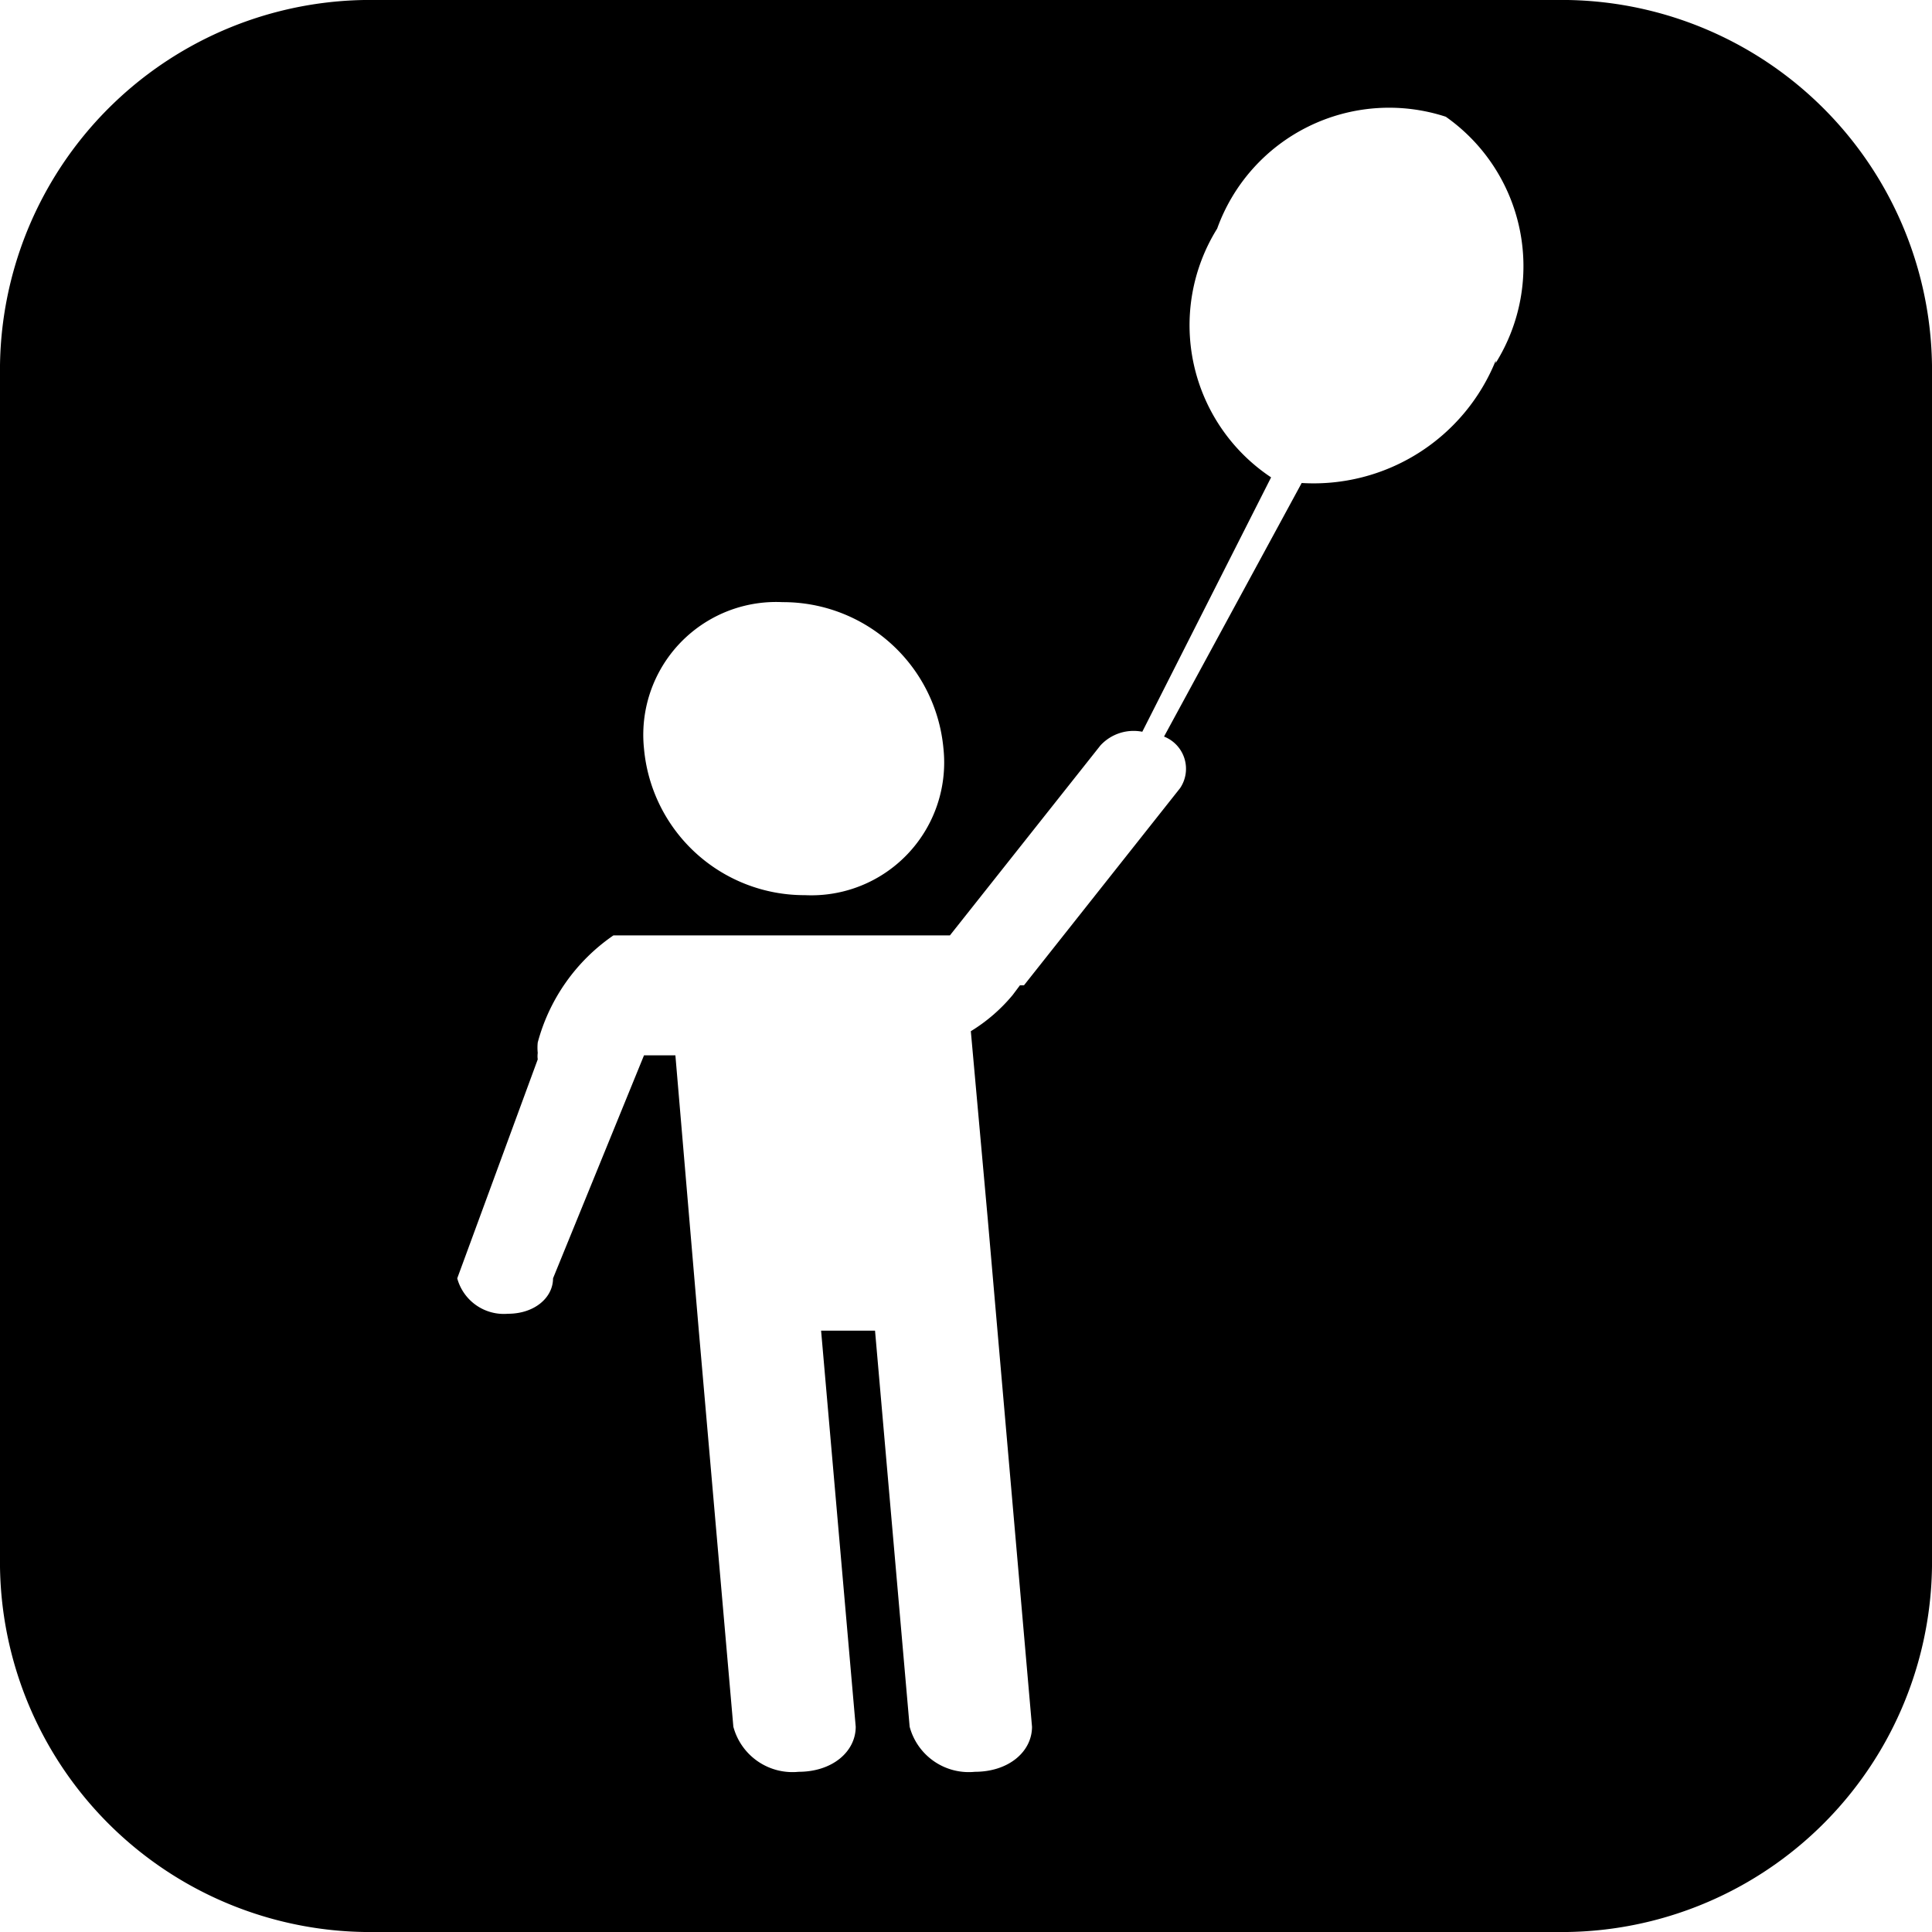 <svg data-name="Layer1" xmlns="http://www.w3.org/2000/svg" viewBox="0 0 24 24"><path d="M19.33 0H4.67A4.6 4.6 0 0 0 0 4.54v14.92A4.6 4.6 0 0 0 4.67 24h14.66A4.6 4.6 0 0 0 24 19.46V4.54A4.6 4.6 0 0 0 19.33 0zM9.72 7.48a2 2 0 0 1 2 1.82A1.65 1.65 0 0 1 10 11.12 2 2 0 0 1 8 9.3a1.65 1.65 0 0 1 1.72-1.82zm8.86-3A2.44 2.44 0 0 1 16.17 6l-1.71 3.15a.43.43 0 0 1 .2.64l-1.94 2.45h-.05l-.09.12a2.09 2.09 0 0 1-.52.45l.21 2.33.12 1.38.43 4.93c0 .31-.29.56-.71.56a.76.76 0 0 1-.81-.56l-.43-4.92h-.67l.43 4.92c0 .31-.29.56-.71.56a.76.76 0 0 1-.81-.56l-.43-4.93-.29-3.41H8l-1.13 2.77c0 .24-.23.44-.56.44a.6.6 0 0 1-.63-.44l1-2.72a.3.3 0 0 1 0-.08.63.63 0 0 1 0-.13 2.35 2.35 0 0 1 .94-1.33h4.18l1.87-2.36a.56.56 0 0 1 .52-.17l1.6-3.16a2.27 2.27 0 0 1-.67-3.09 2.27 2.27 0 0 1 2.84-1.39 2.27 2.27 0 0 1 .62 3.06z"/></svg>